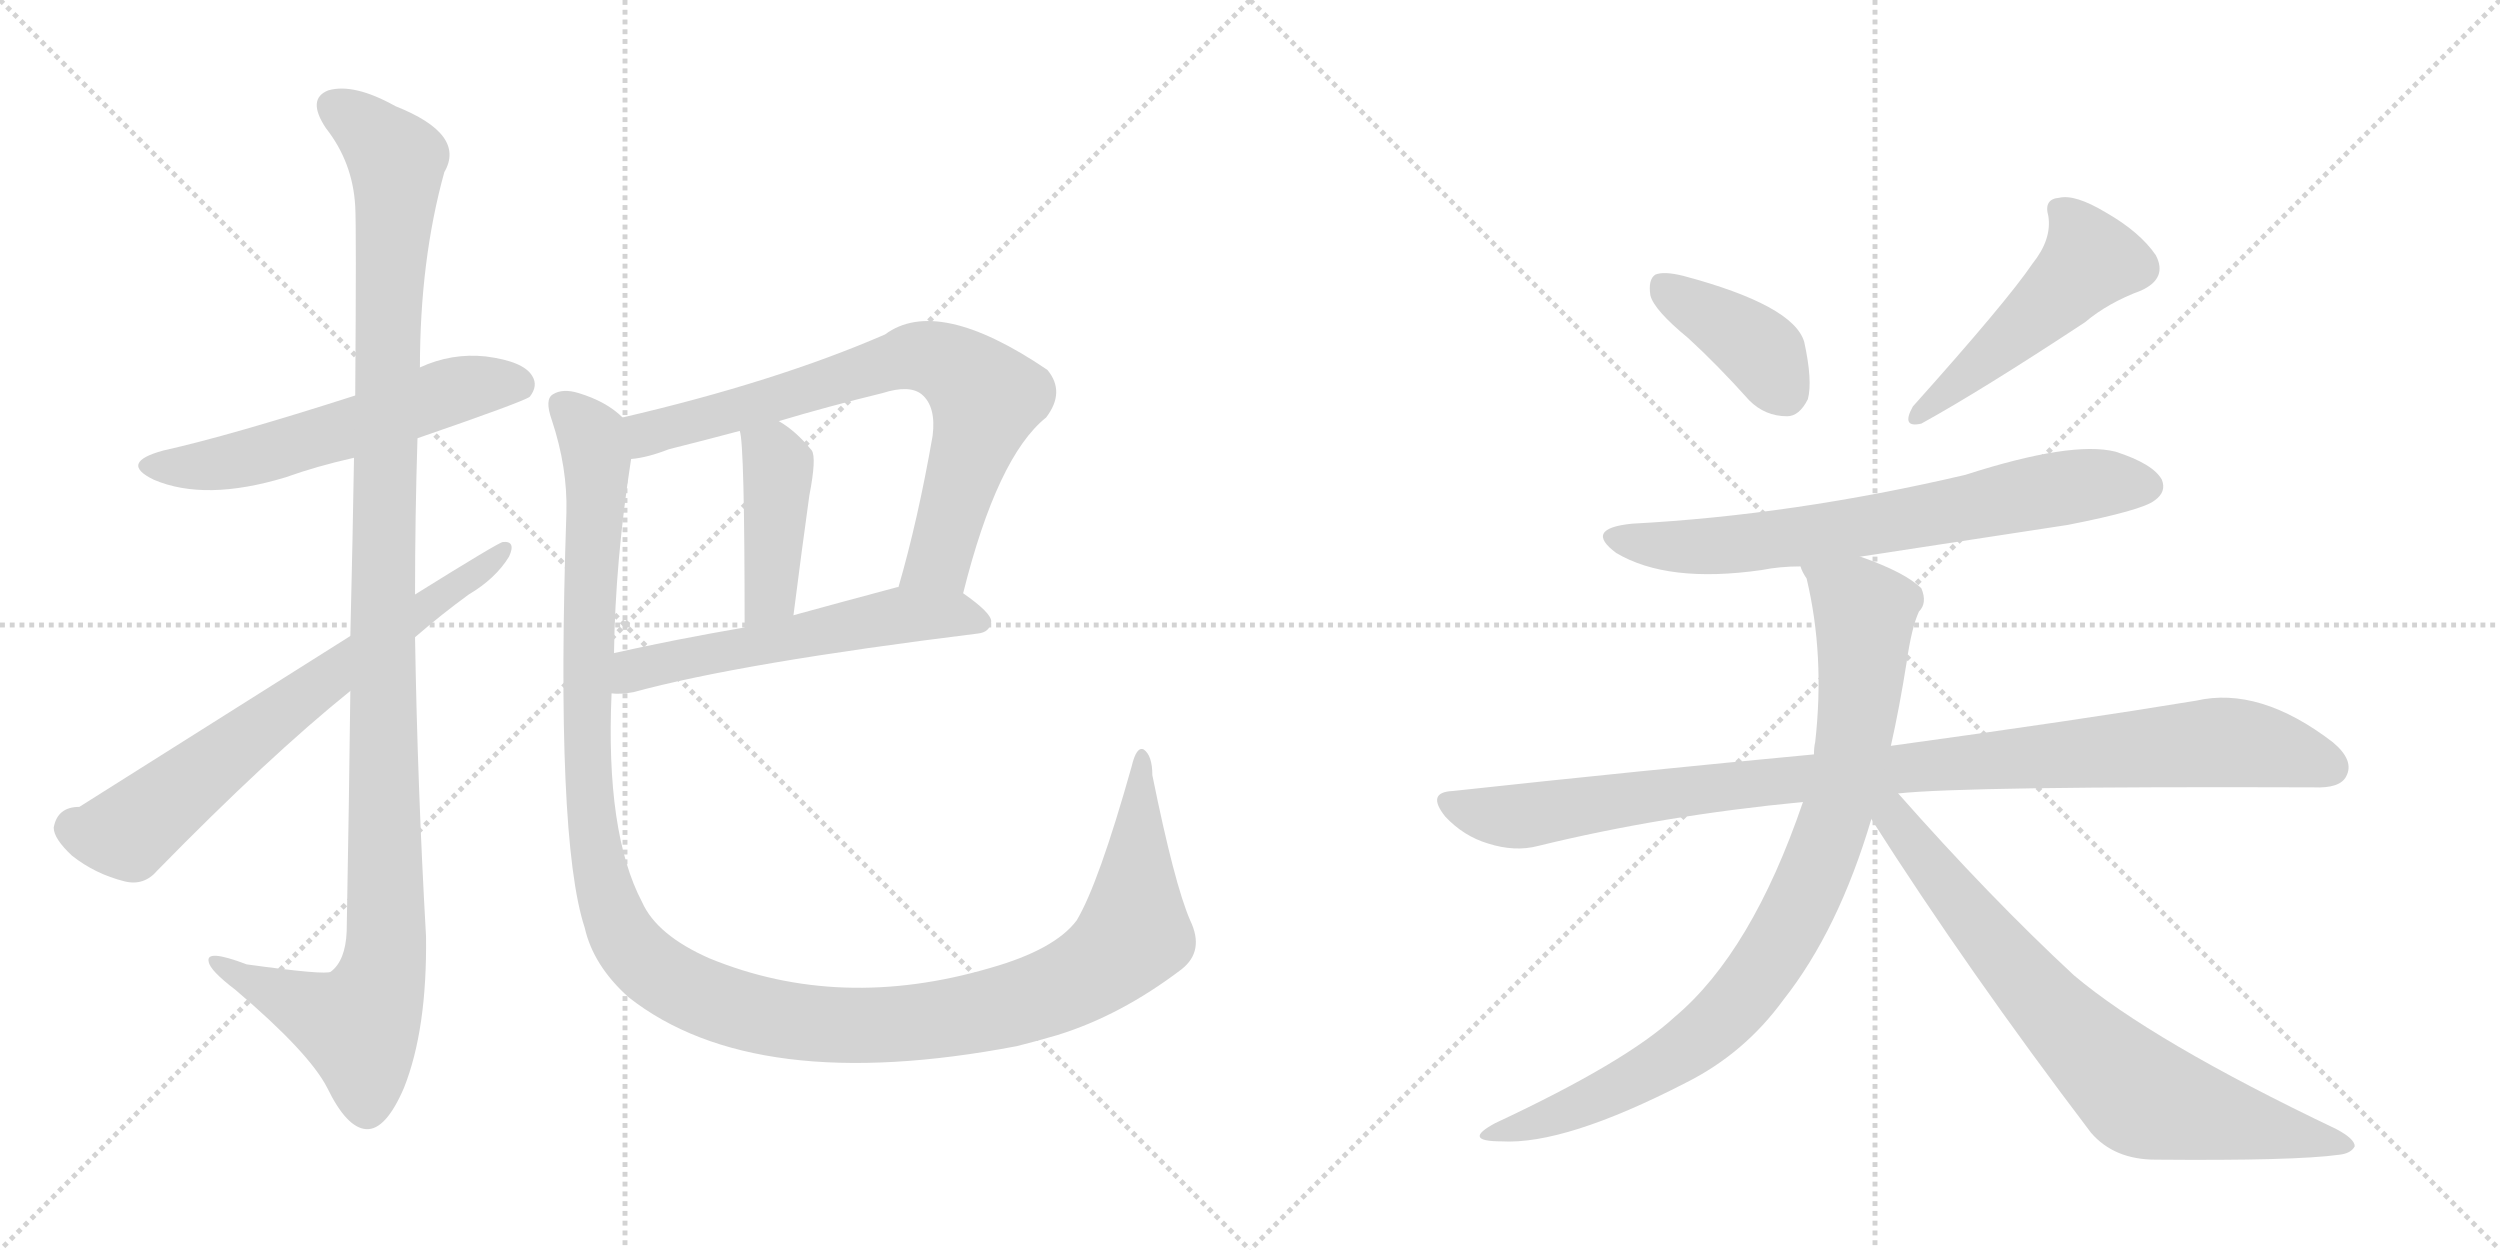 <svg version="1.1" viewBox="0 0 2048 1024" xmlns="http://www.w3.org/2000/svg">
  <g stroke="lightgray" stroke-dasharray="1,1" stroke-width="1" transform="scale(4, 4)">
    <line x1="0" y1="0" x2="256" y2="256"></line>
    <line x1="256" y1="0" x2="0" y2="256"></line>
    <line x1="128" y1="0" x2="128" y2="256"></line>
    <line x1="0" y1="128" x2="256" y2="128"></line>
    <line x1="256" y1="0" x2="512" y2="256"></line>
    <line x1="512" y1="0" x2="256" y2="256"></line>
    <line x1="384" y1="0" x2="384" y2="256"></line>
    <line x1="256" y1="128" x2="512" y2="128"></line>
  </g>
<g transform="scale(1, -1) translate(0, -850)">
   <style type="text/css">
    @keyframes keyframes0 {
      from {
       stroke: black;
       stroke-dashoffset: 567;
       stroke-width: 128;
       }
       65% {
       animation-timing-function: step-end;
       stroke: black;
       stroke-dashoffset: 0;
       stroke-width: 128;
       }
       to {
       stroke: black;
       stroke-width: 1024;
       }
       }
       #make-me-a-hanzi-animation-0 {
         animation: keyframes0 0.711s both;
         animation-delay: 0s;
         animation-timing-function: linear;
       }
    @keyframes keyframes1 {
      from {
       stroke: black;
       stroke-dashoffset: 1163;
       stroke-width: 128;
       }
       79% {
       animation-timing-function: step-end;
       stroke: black;
       stroke-dashoffset: 0;
       stroke-width: 128;
       }
       to {
       stroke: black;
       stroke-width: 1024;
       }
       }
       #make-me-a-hanzi-animation-1 {
         animation: keyframes1 1.196s both;
         animation-delay: 0.711s;
         animation-timing-function: linear;
       }
    @keyframes keyframes2 {
      from {
       stroke: black;
       stroke-dashoffset: 687;
       stroke-width: 128;
       }
       69% {
       animation-timing-function: step-end;
       stroke: black;
       stroke-dashoffset: 0;
       stroke-width: 128;
       }
       to {
       stroke: black;
       stroke-width: 1024;
       }
       }
       #make-me-a-hanzi-animation-2 {
         animation: keyframes2 0.809s both;
         animation-delay: 1.908s;
         animation-timing-function: linear;
       }
    @keyframes keyframes3 {
      from {
       stroke: black;
       stroke-dashoffset: 738;
       stroke-width: 128;
       }
       71% {
       animation-timing-function: step-end;
       stroke: black;
       stroke-dashoffset: 0;
       stroke-width: 128;
       }
       to {
       stroke: black;
       stroke-width: 1024;
       }
       }
       #make-me-a-hanzi-animation-3 {
         animation: keyframes3 0.851s both;
         animation-delay: 2.717s;
         animation-timing-function: linear;
       }
    @keyframes keyframes4 {
      from {
       stroke: black;
       stroke-dashoffset: 422;
       stroke-width: 128;
       }
       58% {
       animation-timing-function: step-end;
       stroke: black;
       stroke-dashoffset: 0;
       stroke-width: 128;
       }
       to {
       stroke: black;
       stroke-width: 1024;
       }
       }
       #make-me-a-hanzi-animation-4 {
         animation: keyframes4 0.593s both;
         animation-delay: 3.568s;
         animation-timing-function: linear;
       }
    @keyframes keyframes5 {
      from {
       stroke: black;
       stroke-dashoffset: 565;
       stroke-width: 128;
       }
       65% {
       animation-timing-function: step-end;
       stroke: black;
       stroke-dashoffset: 0;
       stroke-width: 128;
       }
       to {
       stroke: black;
       stroke-width: 1024;
       }
       }
       #make-me-a-hanzi-animation-5 {
         animation: keyframes5 0.71s both;
         animation-delay: 4.161s;
         animation-timing-function: linear;
       }
    @keyframes keyframes6 {
      from {
       stroke: black;
       stroke-dashoffset: 1307;
       stroke-width: 128;
       }
       81% {
       animation-timing-function: step-end;
       stroke: black;
       stroke-dashoffset: 0;
       stroke-width: 128;
       }
       to {
       stroke: black;
       stroke-width: 1024;
       }
       }
       #make-me-a-hanzi-animation-6 {
         animation: keyframes6 1.314s both;
         animation-delay: 4.871s;
         animation-timing-function: linear;
       }
    @keyframes keyframes7 {
      from {
       stroke: black;
       stroke-dashoffset: 392;
       stroke-width: 128;
       }
       56% {
       animation-timing-function: step-end;
       stroke: black;
       stroke-dashoffset: 0;
       stroke-width: 128;
       }
       to {
       stroke: black;
       stroke-width: 1024;
       }
       }
       #make-me-a-hanzi-animation-7 {
         animation: keyframes7 0.569s both;
         animation-delay: 6.184s;
         animation-timing-function: linear;
       }
    @keyframes keyframes8 {
      from {
       stroke: black;
       stroke-dashoffset: 493;
       stroke-width: 128;
       }
       62% {
       animation-timing-function: step-end;
       stroke: black;
       stroke-dashoffset: 0;
       stroke-width: 128;
       }
       to {
       stroke: black;
       stroke-width: 1024;
       }
       }
       #make-me-a-hanzi-animation-8 {
         animation: keyframes8 0.651s both;
         animation-delay: 6.753s;
         animation-timing-function: linear;
       }
    @keyframes keyframes9 {
      from {
       stroke: black;
       stroke-dashoffset: 692;
       stroke-width: 128;
       }
       69% {
       animation-timing-function: step-end;
       stroke: black;
       stroke-dashoffset: 0;
       stroke-width: 128;
       }
       to {
       stroke: black;
       stroke-width: 1024;
       }
       }
       #make-me-a-hanzi-animation-9 {
         animation: keyframes9 0.813s both;
         animation-delay: 7.405s;
         animation-timing-function: linear;
       }
    @keyframes keyframes10 {
      from {
       stroke: black;
       stroke-dashoffset: 985;
       stroke-width: 128;
       }
       76% {
       animation-timing-function: step-end;
       stroke: black;
       stroke-dashoffset: 0;
       stroke-width: 128;
       }
       to {
       stroke: black;
       stroke-width: 1024;
       }
       }
       #make-me-a-hanzi-animation-10 {
         animation: keyframes10 1.052s both;
         animation-delay: 8.218s;
         animation-timing-function: linear;
       }
    @keyframes keyframes11 {
      from {
       stroke: black;
       stroke-dashoffset: 873;
       stroke-width: 128;
       }
       74% {
       animation-timing-function: step-end;
       stroke: black;
       stroke-dashoffset: 0;
       stroke-width: 128;
       }
       to {
       stroke: black;
       stroke-width: 1024;
       }
       }
       #make-me-a-hanzi-animation-11 {
         animation: keyframes11 0.96s both;
         animation-delay: 9.269s;
         animation-timing-function: linear;
       }
    @keyframes keyframes12 {
      from {
       stroke: black;
       stroke-dashoffset: 748;
       stroke-width: 128;
       }
       71% {
       animation-timing-function: step-end;
       stroke: black;
       stroke-dashoffset: 0;
       stroke-width: 128;
       }
       to {
       stroke: black;
       stroke-width: 1024;
       }
       }
       #make-me-a-hanzi-animation-12 {
         animation: keyframes12 0.859s both;
         animation-delay: 10.23s;
         animation-timing-function: linear;
       }
</style>
<path d="M 342 491 Q 429 521 434 525 Q 441 534 436 542 Q 429 554 398 558 Q 370 561 344 549 L 291 526 Q 188 493 134 481 Q 97 471 126 457 Q 168 439 234 459 Q 259 468 290 475 L 342 491 Z" fill="lightgray"></path> 
<path d="M 287 284 Q 286 196 284 87 Q 283 63 271 54 Q 267 51 202 60 Q 168 73 171 62 Q 172 55 193 39 Q 253 -12 268 -41 Q 284 -74 300 -75 Q 316 -76 331 -41 Q 350 7 349 83 Q 342 206 340 328 L 340 363 Q 340 427 342 491 L 344 549 Q 344 637 364 709 Q 382 740 324 763 Q 290 782 269 776 Q 251 769 267 745 Q 289 717 291 681 Q 292 665 291 526 L 290 475 Q 289 412 287 329 L 287 284 Z" fill="lightgray"></path> 
<path d="M 287 329 Q 76 196 65 189 Q 47 189 44 172 Q 44 163 59 149 Q 78 134 102 128 Q 118 124 129 137 Q 220 230 287 284 L 340 328 Q 362 347 384 363 Q 406 376 417 394 Q 423 407 412 406 Q 409 406 340 363 L 287 329 Z" fill="lightgray"></path> 
<path d="M 789 364 Q 817 476 857 508 Q 873 529 858 547 Q 768 608 725 576 Q 635 537 510 508 C 481 501 487 469 517 474 Q 530 475 548 482 Q 576 489 606 497 L 638 505 Q 678 517 723 528 Q 745 535 755 527 Q 767 517 764 493 Q 752 424 736 369 C 728 340 781 335 789 364 Z" fill="lightgray"></path> 
<path d="M 606 497 Q 610 487 610 336 C 610 306 646 316 650 346 Q 657 401 663 444 Q 669 475 665 481 Q 652 497 638 505 C 613 521 601 527 606 497 Z" fill="lightgray"></path> 
<path d="M 501 282 Q 508 281 519 283 Q 607 307 801 331 Q 811 332 812 341 Q 812 348 789 364 C 771 377 765 376 736 369 L 735 369 Q 690 357 650 346 L 610 336 Q 552 326 503 315 C 474 309 471 282 501 282 Z" fill="lightgray"></path> 
<path d="M 975 96 Q 962 126 944 215 Q 944 231 937 236 Q 931 239 927 222 Q 900 126 882 96 Q 864 72 811 57 Q 688 21 581 65 Q 538 84 526 111 Q 496 168 501 282 L 503 315 Q 504 390 517 474 C 521 501 521 501 510 508 Q 497 521 474 528 Q 461 532 453 527 Q 446 523 452 506 Q 465 467 464 430 Q 455 163 479 90 Q 486 59 515 33 Q 618 -48 833 -7 Q 849 -3 866 2 Q 918 18 968 56 Q 987 71 975 96 Z" fill="lightgray"></path> 
<path d="M 1383 573 Q 1407 551 1433 522 Q 1446 509 1464 509 Q 1474 509 1481 523 Q 1485 538 1478 570 Q 1469 600 1379 624 Q 1363 628 1356 625 Q 1350 621 1352 608 Q 1355 596 1383 573 Z" fill="lightgray"></path> 
<path d="M 1665 634 Q 1644 603 1567 517 Q 1557 499 1574 503 Q 1623 530 1708 586 Q 1727 602 1754 612 Q 1776 622 1766 641 Q 1753 660 1725 676 Q 1700 691 1687 688 Q 1674 687 1678 673 Q 1681 654 1665 634 Z" fill="lightgray"></path> 
<path d="M 1524 394 L 1694 420 Q 1755 432 1765 440 Q 1775 447 1771 457 Q 1764 470 1733 480 Q 1697 489 1610 461 Q 1469 428 1337 421 Q 1297 417 1324 397 Q 1366 372 1443 383 Q 1458 386 1475 386 L 1524 394 Z" fill="lightgray"></path> 
<path d="M 1555 200 Q 1609 206 1895 205 Q 1917 204 1922 214 Q 1929 227 1911 242 Q 1851 288 1799 276 Q 1702 260 1549 239 L 1486 232 Q 1347 219 1190 202 Q 1168 201 1184 181 Q 1199 165 1219 159 Q 1241 152 1260 157 Q 1362 182 1477 193 L 1555 200 Z" fill="lightgray"></path> 
<path d="M 1549 239 Q 1556 270 1562 308 Q 1566 336 1572 349 Q 1579 356 1574 368 Q 1561 381 1524 394 C 1496 405 1465 414 1475 386 Q 1476 382 1480 376 Q 1495 313 1487 242 Q 1486 238 1486 232 L 1477 193 Q 1435 70 1372 17 Q 1332 -20 1225 -70 Q 1197 -85 1230 -85 Q 1282 -88 1381 -37 Q 1429 -13 1461 31 Q 1506 88 1533 179 L 1549 239 Z" fill="lightgray"></path> 
<path d="M 1533 179 Q 1612 55 1713 -78 Q 1732 -100 1766 -100 Q 1880 -101 1916 -96 Q 1926 -95 1929 -89 Q 1929 -83 1914 -75 Q 1763 -3 1699 51 Q 1630 115 1555 200 C 1535 222 1517 204 1533 179 Z" fill="lightgray"></path> 
      <clipPath id="make-me-a-hanzi-clip-0">
      <path d="M 342 491 Q 429 521 434 525 Q 441 534 436 542 Q 429 554 398 558 Q 370 561 344 549 L 291 526 Q 188 493 134 481 Q 97 471 126 457 Q 168 439 234 459 Q 259 468 290 475 L 342 491 Z" fill="lightgray"></path>
      </clipPath>
      <path clip-path="url(#make-me-a-hanzi-clip-0)" d="M 127 470 L 161 467 L 203 474 L 380 532 L 428 533 " fill="none" id="make-me-a-hanzi-animation-0" stroke-dasharray="439 878" stroke-linecap="round"></path>

      <clipPath id="make-me-a-hanzi-clip-1">
      <path d="M 287 284 Q 286 196 284 87 Q 283 63 271 54 Q 267 51 202 60 Q 168 73 171 62 Q 172 55 193 39 Q 253 -12 268 -41 Q 284 -74 300 -75 Q 316 -76 331 -41 Q 350 7 349 83 Q 342 206 340 328 L 340 363 Q 340 427 342 491 L 344 549 Q 344 637 364 709 Q 382 740 324 763 Q 290 782 269 776 Q 251 769 267 745 Q 289 717 291 681 Q 292 665 291 526 L 290 475 Q 289 412 287 329 L 287 284 Z" fill="lightgray"></path>
      </clipPath>
      <path clip-path="url(#make-me-a-hanzi-clip-1)" d="M 277 760 L 325 718 L 313 353 L 316 74 L 310 41 L 294 10 L 191 52 L 189 60 L 178 60 " fill="none" id="make-me-a-hanzi-animation-1" stroke-dasharray="1035 2070" stroke-linecap="round"></path>

      <clipPath id="make-me-a-hanzi-clip-2">
      <path d="M 287 329 Q 76 196 65 189 Q 47 189 44 172 Q 44 163 59 149 Q 78 134 102 128 Q 118 124 129 137 Q 220 230 287 284 L 340 328 Q 362 347 384 363 Q 406 376 417 394 Q 423 407 412 406 Q 409 406 340 363 L 287 329 Z" fill="lightgray"></path>
      </clipPath>
      <path clip-path="url(#make-me-a-hanzi-clip-2)" d="M 60 172 L 80 166 L 105 168 L 240 276 L 413 399 " fill="none" id="make-me-a-hanzi-animation-2" stroke-dasharray="559 1118" stroke-linecap="round"></path>

      <clipPath id="make-me-a-hanzi-clip-3">
      <path d="M 789 364 Q 817 476 857 508 Q 873 529 858 547 Q 768 608 725 576 Q 635 537 510 508 C 481 501 487 469 517 474 Q 530 475 548 482 Q 576 489 606 497 L 638 505 Q 678 517 723 528 Q 745 535 755 527 Q 767 517 764 493 Q 752 424 736 369 C 728 340 781 335 789 364 Z" fill="lightgray"></path>
      </clipPath>
      <path clip-path="url(#make-me-a-hanzi-clip-3)" d="M 521 481 L 539 498 L 728 553 L 749 558 L 773 554 L 808 524 L 769 392 L 743 375 " fill="none" id="make-me-a-hanzi-animation-3" stroke-dasharray="610 1220" stroke-linecap="round"></path>

      <clipPath id="make-me-a-hanzi-clip-4">
      <path d="M 606 497 Q 610 487 610 336 C 610 306 646 316 650 346 Q 657 401 663 444 Q 669 475 665 481 Q 652 497 638 505 C 613 521 601 527 606 497 Z" fill="lightgray"></path>
      </clipPath>
      <path clip-path="url(#make-me-a-hanzi-clip-4)" d="M 612 497 L 635 475 L 638 457 L 631 363 L 614 349 " fill="none" id="make-me-a-hanzi-animation-4" stroke-dasharray="294 588" stroke-linecap="round"></path>

      <clipPath id="make-me-a-hanzi-clip-5">
      <path d="M 501 282 Q 508 281 519 283 Q 607 307 801 331 Q 811 332 812 341 Q 812 348 789 364 C 771 377 765 376 736 369 L 735 369 Q 690 357 650 346 L 610 336 Q 552 326 503 315 C 474 309 471 282 501 282 Z" fill="lightgray"></path>
      </clipPath>
      <path clip-path="url(#make-me-a-hanzi-clip-5)" d="M 505 287 L 528 304 L 733 346 L 781 347 L 803 340 " fill="none" id="make-me-a-hanzi-animation-5" stroke-dasharray="437 874" stroke-linecap="round"></path>

      <clipPath id="make-me-a-hanzi-clip-6">
      <path d="M 975 96 Q 962 126 944 215 Q 944 231 937 236 Q 931 239 927 222 Q 900 126 882 96 Q 864 72 811 57 Q 688 21 581 65 Q 538 84 526 111 Q 496 168 501 282 L 503 315 Q 504 390 517 474 C 521 501 521 501 510 508 Q 497 521 474 528 Q 461 532 453 527 Q 446 523 452 506 Q 465 467 464 430 Q 455 163 479 90 Q 486 59 515 33 Q 618 -48 833 -7 Q 849 -3 866 2 Q 918 18 968 56 Q 987 71 975 96 Z" fill="lightgray"></path>
      </clipPath>
      <path clip-path="url(#make-me-a-hanzi-clip-6)" d="M 461 518 L 482 497 L 489 470 L 481 220 L 490 141 L 510 83 L 547 48 L 611 21 L 679 10 L 798 19 L 872 42 L 905 61 L 929 89 L 936 230 " fill="none" id="make-me-a-hanzi-animation-6" stroke-dasharray="1179 2358" stroke-linecap="round"></path>

      <clipPath id="make-me-a-hanzi-clip-7">
      <path d="M 1383 573 Q 1407 551 1433 522 Q 1446 509 1464 509 Q 1474 509 1481 523 Q 1485 538 1478 570 Q 1469 600 1379 624 Q 1363 628 1356 625 Q 1350 621 1352 608 Q 1355 596 1383 573 Z" fill="lightgray"></path>
      </clipPath>
      <path clip-path="url(#make-me-a-hanzi-clip-7)" d="M 1362 617 L 1437 567 L 1462 529 " fill="none" id="make-me-a-hanzi-animation-7" stroke-dasharray="264 528" stroke-linecap="round"></path>

      <clipPath id="make-me-a-hanzi-clip-8">
      <path d="M 1665 634 Q 1644 603 1567 517 Q 1557 499 1574 503 Q 1623 530 1708 586 Q 1727 602 1754 612 Q 1776 622 1766 641 Q 1753 660 1725 676 Q 1700 691 1687 688 Q 1674 687 1678 673 Q 1681 654 1665 634 Z" fill="lightgray"></path>
      </clipPath>
      <path clip-path="url(#make-me-a-hanzi-clip-8)" d="M 1686 678 L 1705 657 L 1712 637 L 1669 592 L 1606 537 L 1579 521 L 1575 512 " fill="none" id="make-me-a-hanzi-animation-8" stroke-dasharray="365 730" stroke-linecap="round"></path>

      <clipPath id="make-me-a-hanzi-clip-9">
      <path d="M 1524 394 L 1694 420 Q 1755 432 1765 440 Q 1775 447 1771 457 Q 1764 470 1733 480 Q 1697 489 1610 461 Q 1469 428 1337 421 Q 1297 417 1324 397 Q 1366 372 1443 383 Q 1458 386 1475 386 L 1524 394 Z" fill="lightgray"></path>
      </clipPath>
      <path clip-path="url(#make-me-a-hanzi-clip-9)" d="M 1328 411 L 1371 402 L 1431 404 L 1707 453 L 1759 452 " fill="none" id="make-me-a-hanzi-animation-9" stroke-dasharray="564 1128" stroke-linecap="round"></path>

      <clipPath id="make-me-a-hanzi-clip-10">
      <path d="M 1555 200 Q 1609 206 1895 205 Q 1917 204 1922 214 Q 1929 227 1911 242 Q 1851 288 1799 276 Q 1702 260 1549 239 L 1486 232 Q 1347 219 1190 202 Q 1168 201 1184 181 Q 1199 165 1219 159 Q 1241 152 1260 157 Q 1362 182 1477 193 L 1555 200 Z" fill="lightgray"></path>
      </clipPath>
      <path clip-path="url(#make-me-a-hanzi-clip-10)" d="M 1187 191 L 1241 181 L 1561 222 L 1820 242 L 1909 222 " fill="none" id="make-me-a-hanzi-animation-10" stroke-dasharray="857 1714" stroke-linecap="round"></path>

      <clipPath id="make-me-a-hanzi-clip-11">
      <path d="M 1549 239 Q 1556 270 1562 308 Q 1566 336 1572 349 Q 1579 356 1574 368 Q 1561 381 1524 394 C 1496 405 1465 414 1475 386 Q 1476 382 1480 376 Q 1495 313 1487 242 Q 1486 238 1486 232 L 1477 193 Q 1435 70 1372 17 Q 1332 -20 1225 -70 Q 1197 -85 1230 -85 Q 1282 -88 1381 -37 Q 1429 -13 1461 31 Q 1506 88 1533 179 L 1549 239 Z" fill="lightgray"></path>
      </clipPath>
      <path clip-path="url(#make-me-a-hanzi-clip-11)" d="M 1482 383 L 1521 356 L 1527 346 L 1527 323 L 1515 224 L 1493 150 L 1469 97 L 1426 32 L 1385 -6 L 1311 -48 L 1235 -75 " fill="none" id="make-me-a-hanzi-animation-11" stroke-dasharray="745 1490" stroke-linecap="round"></path>

      <clipPath id="make-me-a-hanzi-clip-12">
      <path d="M 1533 179 Q 1612 55 1713 -78 Q 1732 -100 1766 -100 Q 1880 -101 1916 -96 Q 1926 -95 1929 -89 Q 1929 -83 1914 -75 Q 1763 -3 1699 51 Q 1630 115 1555 200 C 1535 222 1517 204 1533 179 Z" fill="lightgray"></path>
      </clipPath>
      <path clip-path="url(#make-me-a-hanzi-clip-12)" d="M 1543 192 L 1655 50 L 1747 -42 L 1777 -56 L 1921 -89 " fill="none" id="make-me-a-hanzi-animation-12" stroke-dasharray="620 1240" stroke-linecap="round"></path>

</g>
</svg>
